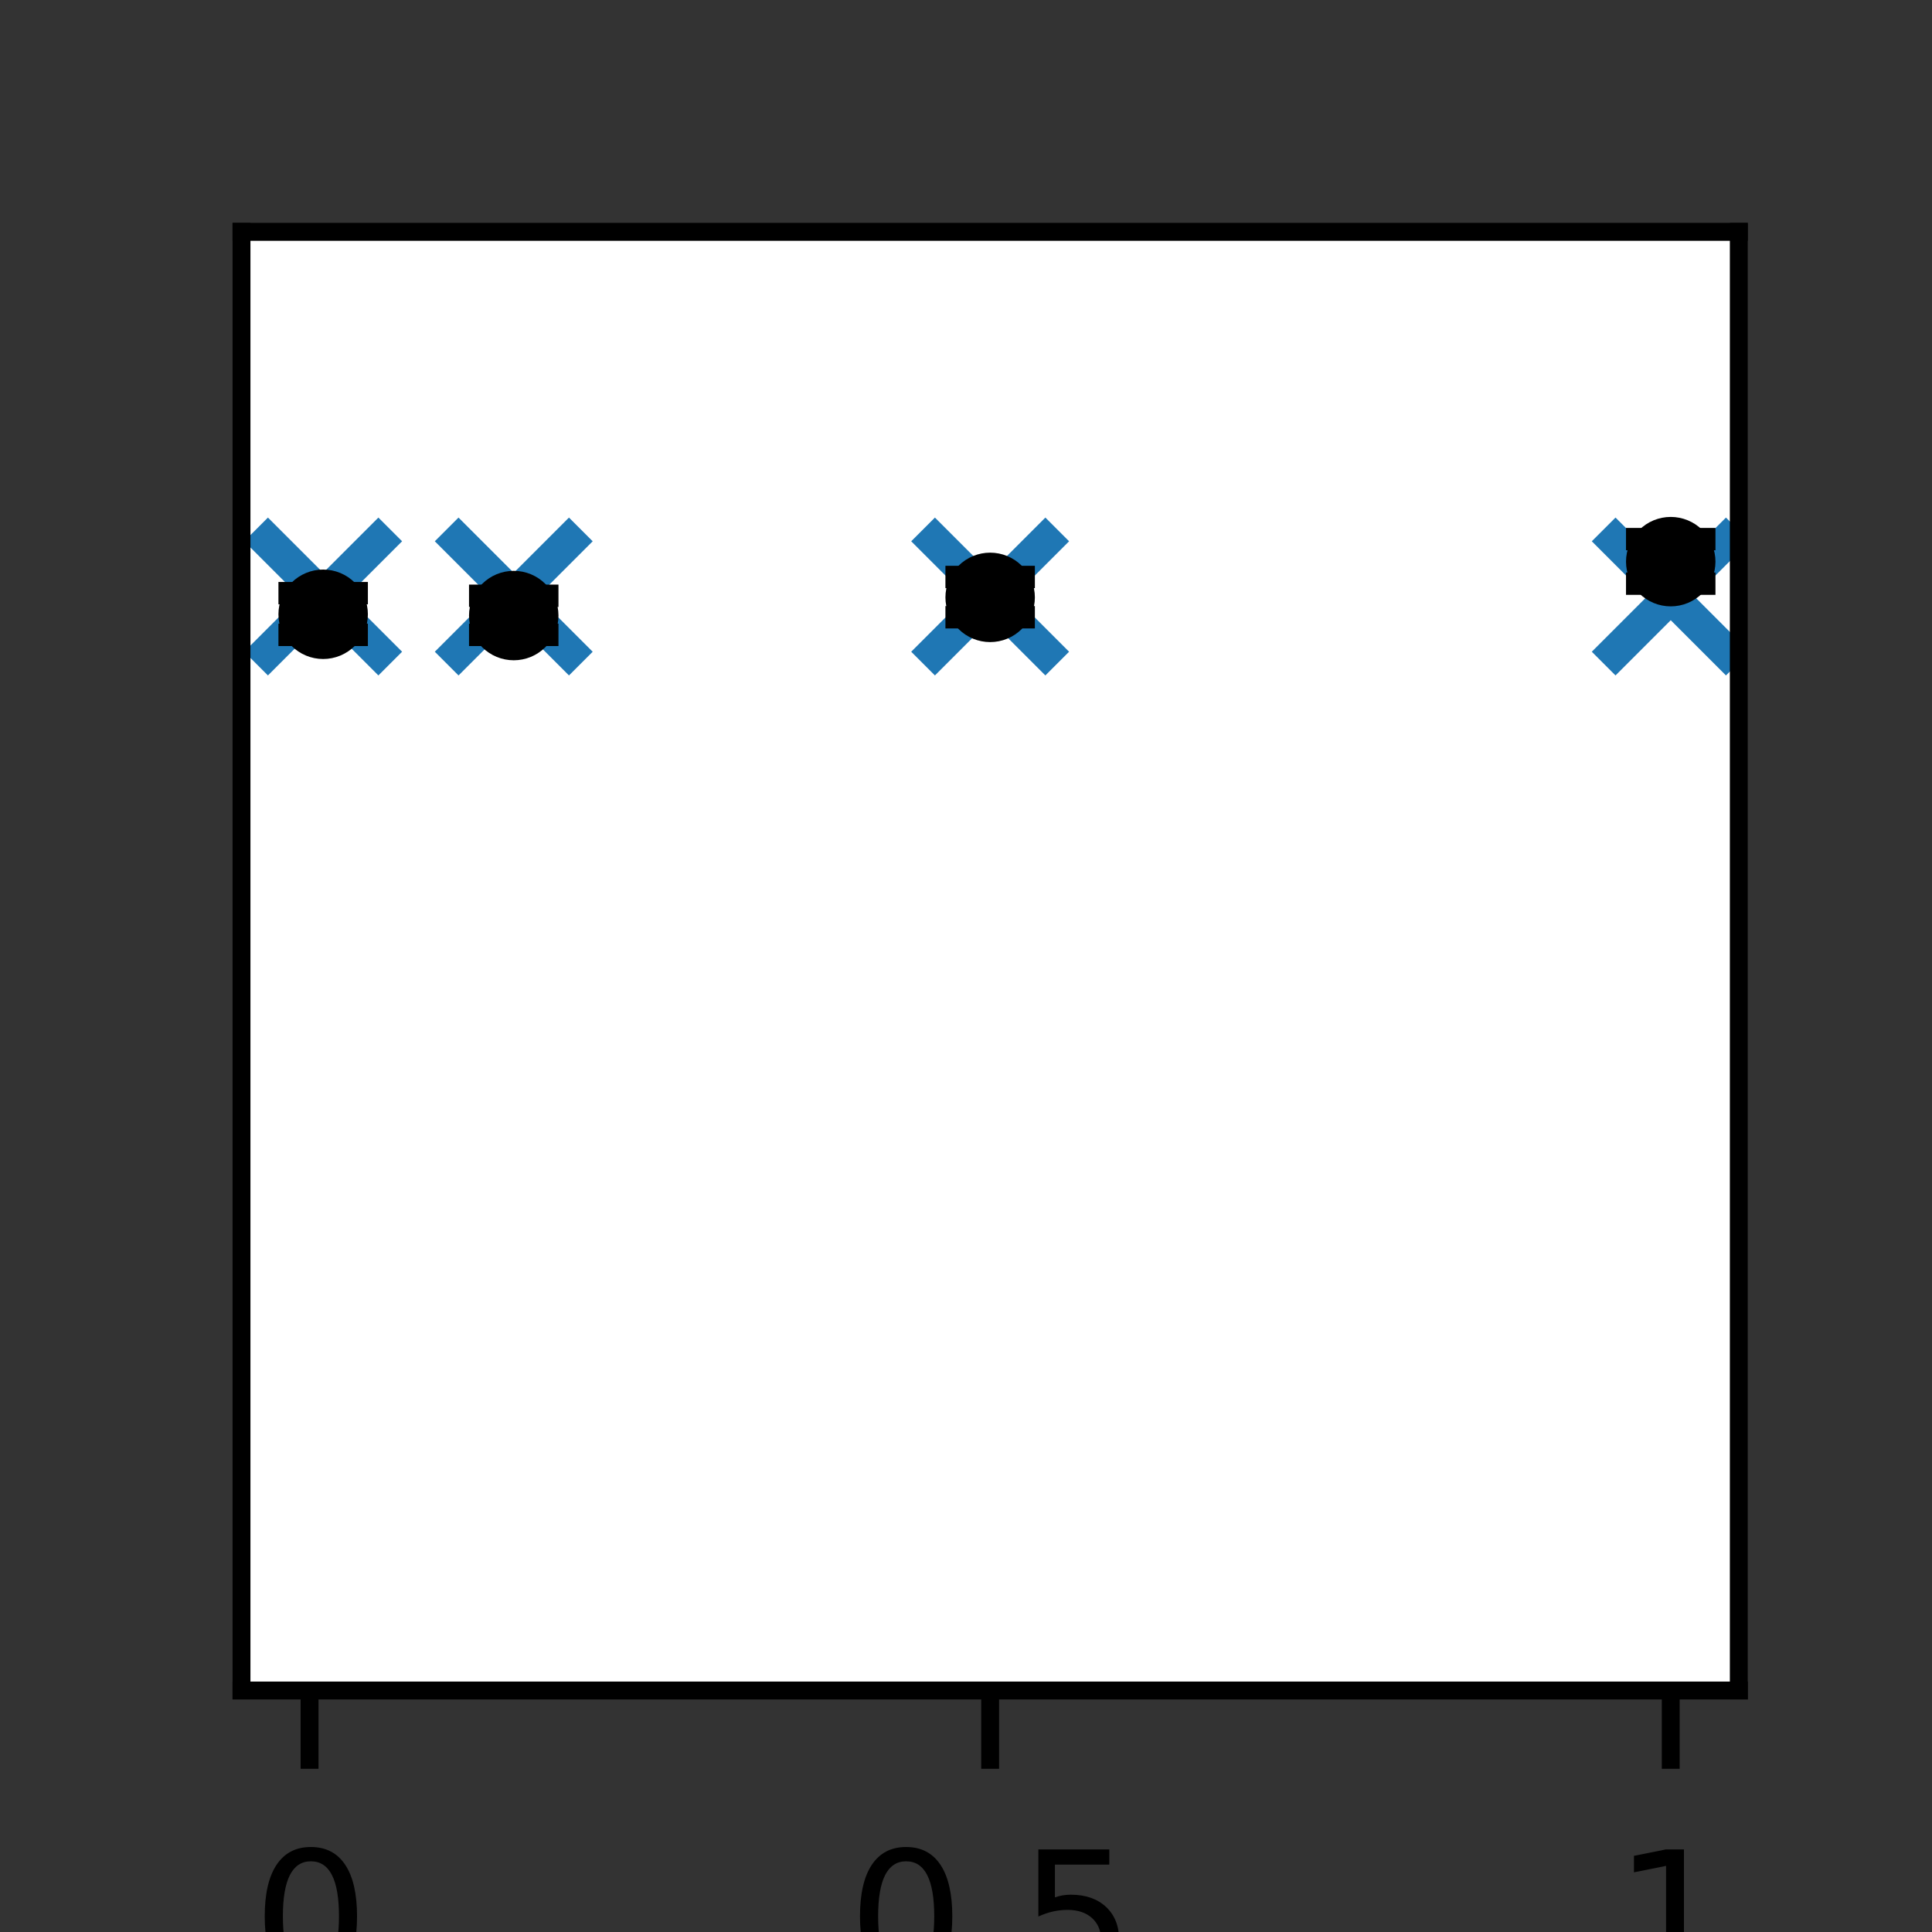 <?xml version="1.0" encoding="utf-8" standalone="no"?>
<!DOCTYPE svg PUBLIC "-//W3C//DTD SVG 1.1//EN"
  "http://www.w3.org/Graphics/SVG/1.1/DTD/svg11.dtd">
<svg height="86.4pt" version="1.1" viewBox="0 0 86.4 86.4" width="86.4pt" xmlns="http://www.w3.org/2000/svg" xmlns:xlink="http://www.w3.org/1999/xlink">
 <rect x="0" y="0" width="86.4" height="86.4" fill="#333333" stroke="none"/>
 <defs>
  <style type="text/css">*{stroke-linecap:butt;stroke-linejoin:round;}</style>
 </defs>
 <g id="figure_1">
  <g id="patch_1">
   <path d="M 0 86.4 
L 86.4 86.4 
L 86.4 0 
L 0 0 
z
" style="fill:none;"/>
  </g>
  <g id="axes_1">
   <g id="patch_2">
    <path d="M 10.8 75.6 
L 77.76 75.6 
L 77.76 10.368 
L 10.8 10.368 
z
" style="fill:#ffffff;"/>
   </g>
   <g id="PathCollection_1">
    <defs>
     <path d="M -3 3 
L 3 -3 
M -3 -3 
L 3 3 
" id="m25f28a4f38" style="stroke:#1f77b4;stroke-width:1.5;"/>
    </defs>
    <g clip-path="url(#pc1df8d4961)">
     <use style="fill:#1f77b4;stroke:#1f77b4;stroke-width:1.5;" x="14.452" xlink:href="#m25f28a4f38" y="26.676"/>
     <use style="fill:#1f77b4;stroke:#1f77b4;stroke-width:1.5;" x="22.975" xlink:href="#m25f28a4f38" y="26.676"/>
     <use style="fill:#1f77b4;stroke:#1f77b4;stroke-width:1.5;" x="44.28" xlink:href="#m25f28a4f38" y="26.676"/>
     <use style="fill:#1f77b4;stroke:#1f77b4;stroke-width:1.5;" x="74.716" xlink:href="#m25f28a4f38" y="26.676"/>
    </g>
   </g>
   <g id="matplotlib.axis_1">
    <g id="xtick_1">
     <g id="line2d_1">
      <defs>
       <path d="M 0 0 
L 0 3.5 
" id="md434cffb03" style="stroke:#000000;stroke-width:0.8;"/>
      </defs>
      <g>
       <use style="stroke:#000000;stroke-width:0.8;" x="13.844" xlink:href="#md434cffb03" y="75.6"/>
      </g>
     </g>
     <g id="text_1">
      <!-- 0 -->
      <g transform="translate(11.299 88.679)scale(0.08 -0.08)">
       <defs>
        <path d="M 2034 4250 
Q 1547 4250 1301 3770 
Q 1056 3291 1056 2328 
Q 1056 1369 1301 889 
Q 1547 409 2034 409 
Q 2525 409 2770 889 
Q 3016 1369 3016 2328 
Q 3016 3291 2770 3770 
Q 2525 4250 2034 4250 
z
M 2034 4750 
Q 2819 4750 3233 4129 
Q 3647 3509 3647 2328 
Q 3647 1150 3233 529 
Q 2819 -91 2034 -91 
Q 1250 -91 836 529 
Q 422 1150 422 2328 
Q 422 3509 836 4129 
Q 1250 4750 2034 4750 
z
" id="DejaVuSans-30" transform="scale(0.016)"/>
       </defs>
       <use xlink:href="#DejaVuSans-30"/>
      </g>
     </g>
    </g>
    <g id="xtick_2">
     <g id="line2d_2">
      <g>
       <use style="stroke:#000000;stroke-width:0.8;" x="44.28" xlink:href="#md434cffb03" y="75.6"/>
      </g>
     </g>
     <g id="text_2">
      <!-- 0.5 -->
      <g transform="translate(37.919 88.679)scale(0.08 -0.08)">
       <defs>
        <path d="M 684 794 
L 1344 794 
L 1344 0 
L 684 0 
L 684 794 
z
" id="DejaVuSans-2e" transform="scale(0.016)"/>
        <path d="M 691 4666 
L 3169 4666 
L 3169 4134 
L 1269 4134 
L 1269 2991 
Q 1406 3038 1543 3061 
Q 1681 3084 1819 3084 
Q 2600 3084 3056 2656 
Q 3513 2228 3513 1497 
Q 3513 744 3044 326 
Q 2575 -91 1722 -91 
Q 1428 -91 1123 -41 
Q 819 9 494 109 
L 494 744 
Q 775 591 1075 516 
Q 1375 441 1709 441 
Q 2250 441 2565 725 
Q 2881 1009 2881 1497 
Q 2881 1984 2565 2268 
Q 2250 2553 1709 2553 
Q 1456 2553 1204 2497 
Q 953 2441 691 2322 
L 691 4666 
z
" id="DejaVuSans-35" transform="scale(0.016)"/>
       </defs>
       <use xlink:href="#DejaVuSans-30"/>
       <use x="63.623" xlink:href="#DejaVuSans-2e"/>
       <use x="95.41" xlink:href="#DejaVuSans-35"/>
      </g>
     </g>
    </g>
    <g id="xtick_3">
     <g id="line2d_3">
      <g>
       <use style="stroke:#000000;stroke-width:0.8;" x="74.716" xlink:href="#md434cffb03" y="75.6"/>
      </g>
     </g>
     <g id="text_3">
      <!-- 1 -->
      <g transform="translate(72.171 88.679)scale(0.08 -0.08)">
       <defs>
        <path d="M 794 531 
L 1825 531 
L 1825 4091 
L 703 3866 
L 703 4441 
L 1819 4666 
L 2450 4666 
L 2450 531 
L 3481 531 
L 3481 0 
L 794 0 
L 794 531 
z
" id="DejaVuSans-31" transform="scale(0.016)"/>
       </defs>
       <use xlink:href="#DejaVuSans-31"/>
      </g>
     </g>
    </g>
   </g>
   <g id="matplotlib.axis_2"/>
   <g id="LineCollection_1">
    <path clip-path="url(#pc1df8d4961)" d="M 14.452 28.391 
L 14.452 26.526 
" style="fill:none;stroke:#000000;stroke-width:1.5;"/>
    <path clip-path="url(#pc1df8d4961)" d="M 22.975 28.391 
L 22.975 26.643 
" style="fill:none;stroke:#000000;stroke-width:1.5;"/>
    <path clip-path="url(#pc1df8d4961)" d="M 44.28 27.604 
L 44.28 25.803 
" style="fill:none;stroke:#000000;stroke-width:1.5;"/>
    <path clip-path="url(#pc1df8d4961)" d="M 74.716 26.103 
L 74.716 24.109 
" style="fill:none;stroke:#000000;stroke-width:1.5;"/>
   </g>
   <g id="line2d_4">
    <defs>
     <path d="M 2 0 
L -2 -0 
" id="m5a37eb1697" style="stroke:#000000;"/>
    </defs>
    <g clip-path="url(#pc1df8d4961)">
     <use style="stroke:#000000;" x="14.452" xlink:href="#m5a37eb1697" y="28.391"/>
     <use style="stroke:#000000;" x="22.975" xlink:href="#m5a37eb1697" y="28.391"/>
     <use style="stroke:#000000;" x="44.28" xlink:href="#m5a37eb1697" y="27.604"/>
     <use style="stroke:#000000;" x="74.716" xlink:href="#m5a37eb1697" y="26.103"/>
    </g>
   </g>
   <g id="line2d_5">
    <g clip-path="url(#pc1df8d4961)">
     <use style="stroke:#000000;" x="14.452" xlink:href="#m5a37eb1697" y="26.526"/>
     <use style="stroke:#000000;" x="22.975" xlink:href="#m5a37eb1697" y="26.643"/>
     <use style="stroke:#000000;" x="44.28" xlink:href="#m5a37eb1697" y="25.803"/>
     <use style="stroke:#000000;" x="74.716" xlink:href="#m5a37eb1697" y="24.109"/>
    </g>
   </g>
   <g id="line2d_6">
    <defs>
     <path d="M 0 1.5 
C 0.398 1.5 0.779 1.342 1.061 1.061 
C 1.342 0.779 1.5 0.398 1.5 0 
C 1.5 -0.398 1.342 -0.779 1.061 -1.061 
C 0.779 -1.342 0.398 -1.5 0 -1.5 
C -0.398 -1.5 -0.779 -1.342 -1.061 -1.061 
C -1.342 -0.779 -1.5 -0.398 -1.5 0 
C -1.5 0.398 -1.342 0.779 -1.061 1.061 
C -0.779 1.342 -0.398 1.5 0 1.5 
z
" id="m8a86995938" style="stroke:#000000;"/>
    </defs>
    <g clip-path="url(#pc1df8d4961)">
     <use style="stroke:#000000;" x="14.452" xlink:href="#m8a86995938" y="27.471"/>
     <use style="stroke:#000000;" x="22.975" xlink:href="#m8a86995938" y="27.528"/>
     <use style="stroke:#000000;" x="44.28" xlink:href="#m8a86995938" y="26.715"/>
     <use style="stroke:#000000;" x="74.716" xlink:href="#m8a86995938" y="25.117"/>
    </g>
   </g>
   <g id="patch_3">
    <path d="M 10.8 75.6 
L 10.8 10.368 
" style="fill:none;stroke:#000000;stroke-linecap:square;stroke-linejoin:miter;stroke-width:0.8;"/>
   </g>
   <g id="patch_4">
    <path d="M 77.76 75.6 
L 77.76 10.368 
" style="fill:none;stroke:#000000;stroke-linecap:square;stroke-linejoin:miter;stroke-width:0.8;"/>
   </g>
   <g id="patch_5">
    <path d="M 10.8 75.6 
L 77.76 75.6 
" style="fill:none;stroke:#000000;stroke-linecap:square;stroke-linejoin:miter;stroke-width:0.8;"/>
   </g>
   <g id="patch_6">
    <path d="M 10.8 10.368 
L 77.76 10.368 
" style="fill:none;stroke:#000000;stroke-linecap:square;stroke-linejoin:miter;stroke-width:0.8;"/>
   </g>
  </g>
 </g>
 <defs>
  <clipPath id="pc1df8d4961">
   <rect height="65.232" width="66.96" x="10.8" y="10.368"/>
  </clipPath>
 </defs>
</svg>
